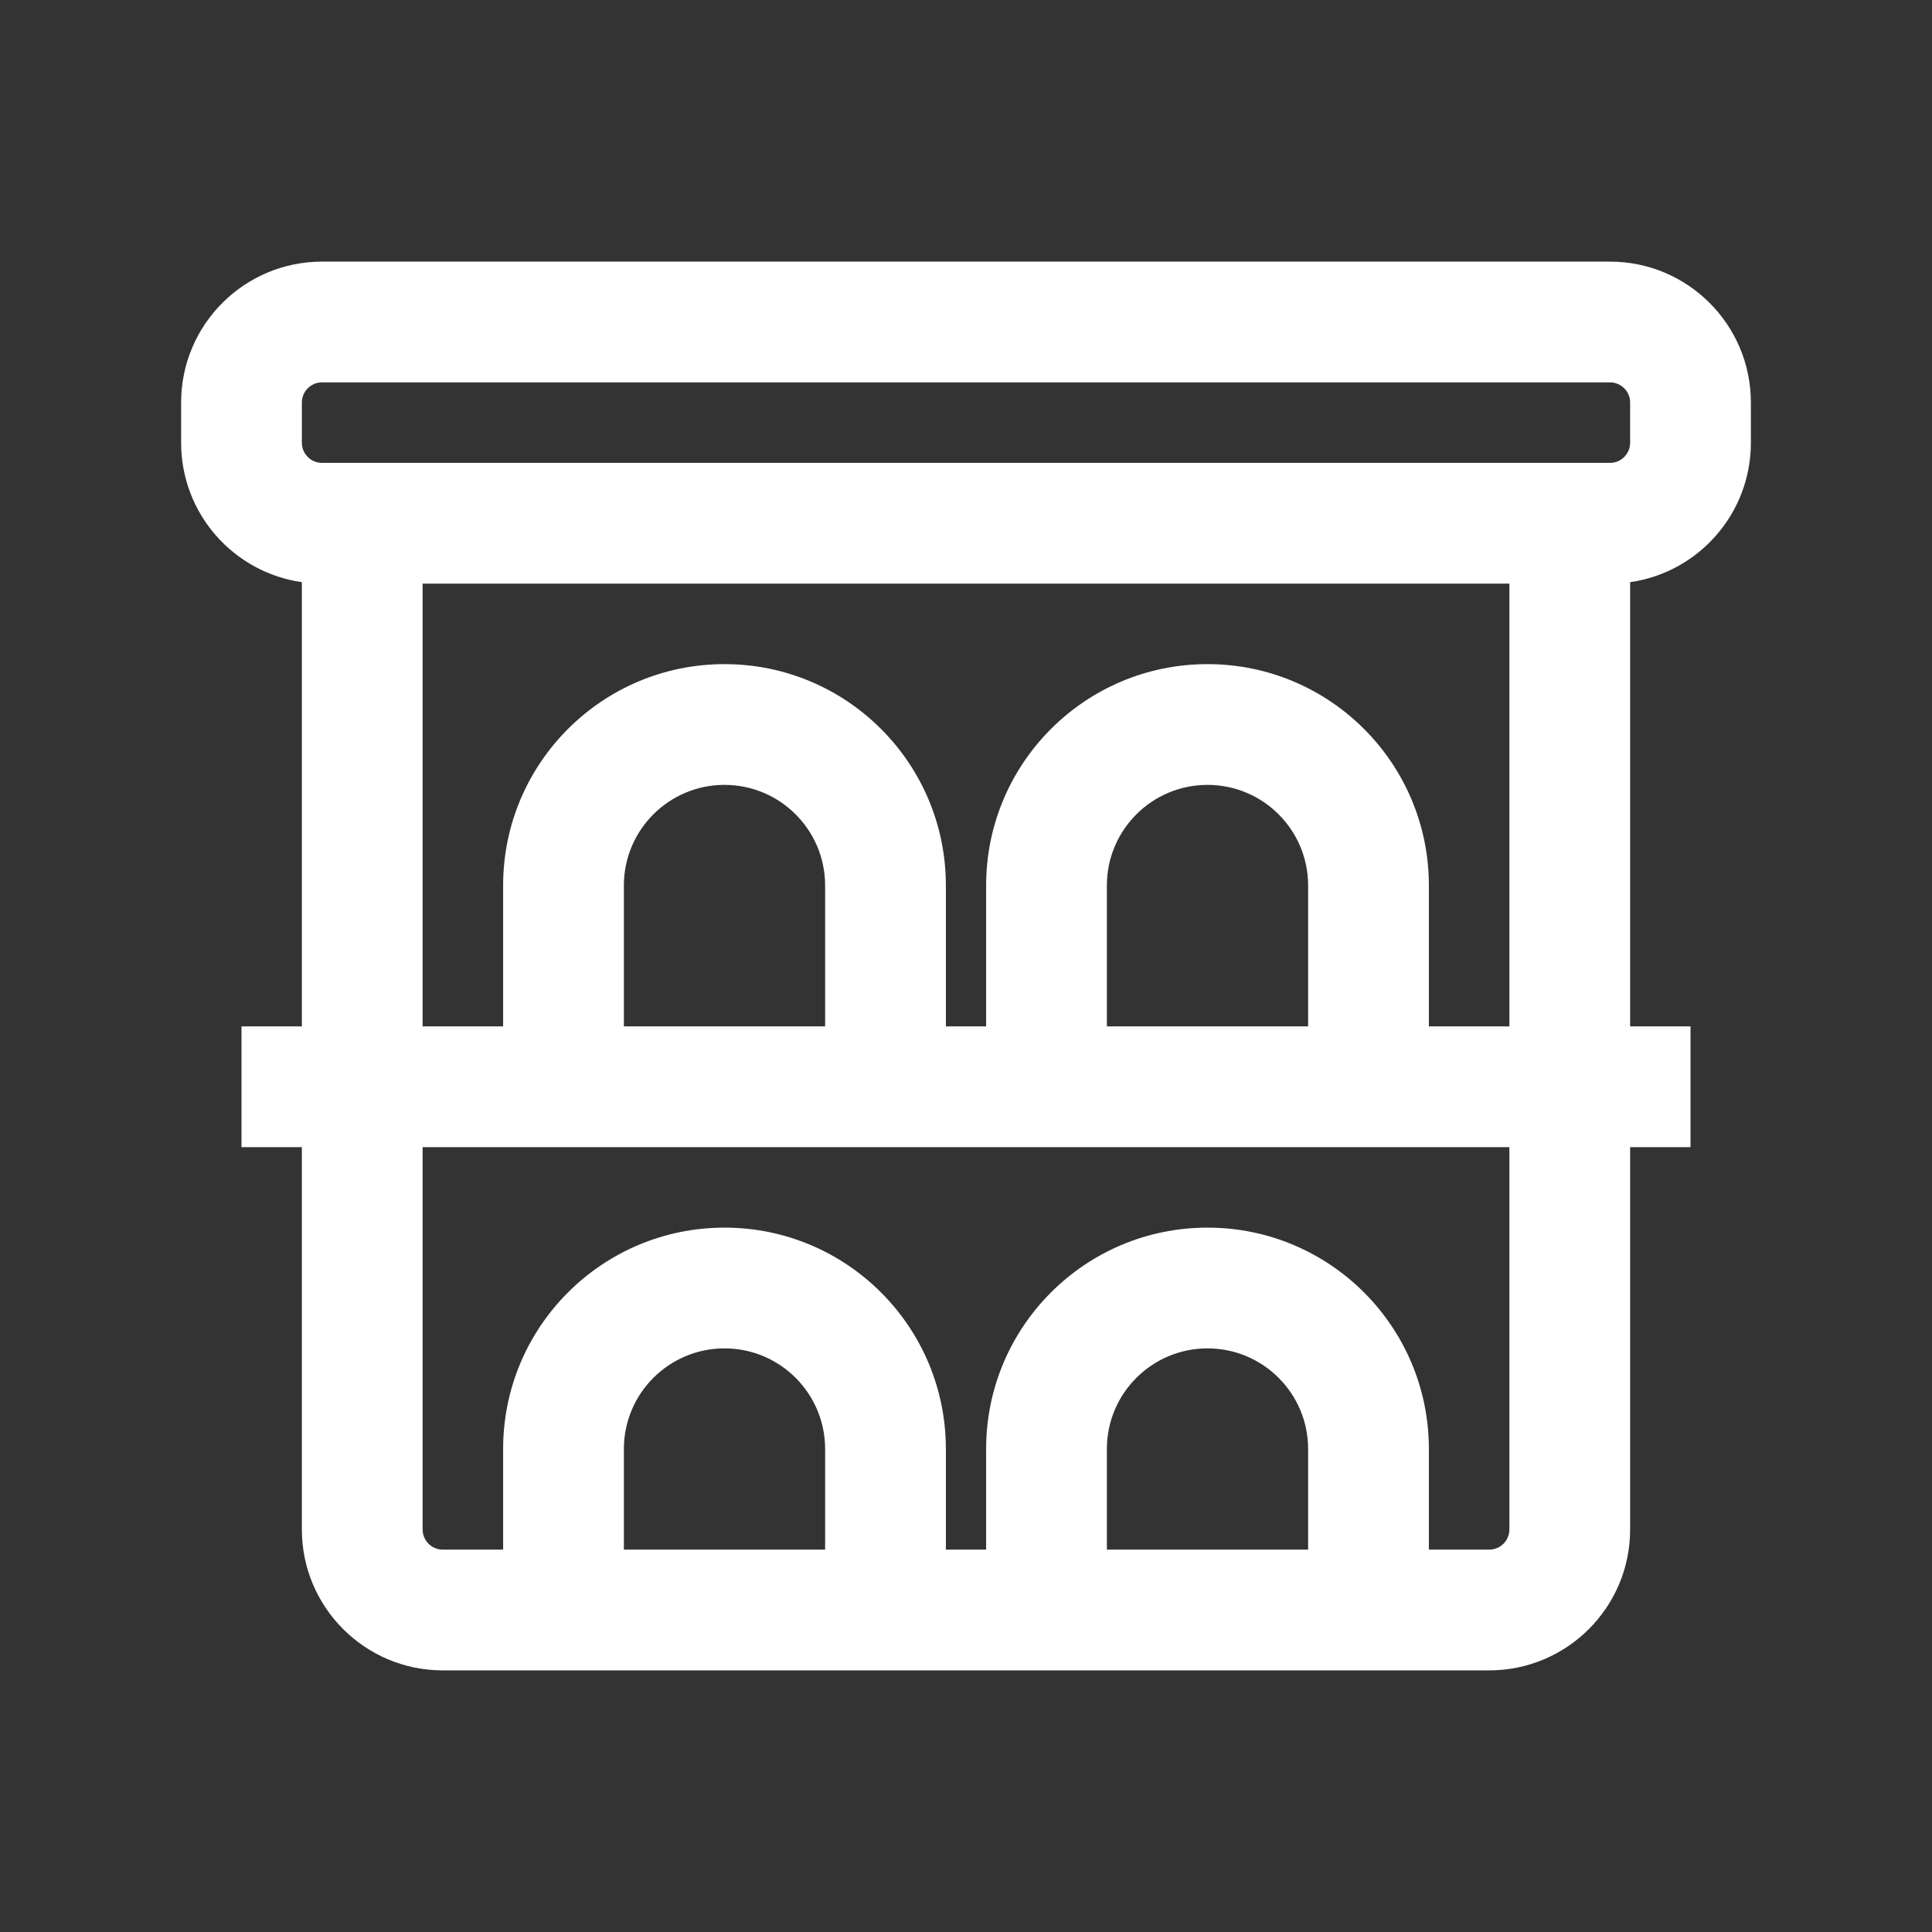 <svg width="24" height="24" viewBox="0 0 24 24" fill="none" xmlns="http://www.w3.org/2000/svg">
<rect x="0" y="0" width="24" height="24" fill="#333333" stroke="none"/>
<path fill-rule="evenodd" clip-rule="evenodd" d="M4 3.25C3.034 3.25 2.25 4.034 2.25 5V5.5C2.25 6.382 2.902 7.111 3.75 7.232V12.75H3V14.25H3.75V19C3.75 19.966 4.534 20.75 5.5 20.75H18.5C19.466 20.75 20.25 19.966 20.25 19V14.25H21V12.75H20.25V7.232C21.098 7.111 21.75 6.382 21.75 5.5V5C21.75 4.034 20.966 3.25 20 3.25H4ZM3.75 5C3.75 4.862 3.862 4.75 4 4.75H20C20.138 4.75 20.25 4.862 20.25 5V5.5C20.25 5.638 20.138 5.75 20 5.75H4C3.862 5.75 3.75 5.638 3.75 5.5V5ZM5.25 12.75V7.25H18.75V12.75H17.75V11C17.75 9.481 16.519 8.25 15 8.25C13.481 8.25 12.25 9.481 12.25 11V12.75H11.75V11C11.75 9.481 10.519 8.25 9 8.25C7.481 8.25 6.25 9.481 6.25 11V12.75H5.25ZM7.75 12.75H10.25V11C10.25 10.31 9.69 9.75 9 9.75C8.31 9.75 7.75 10.31 7.75 11V12.75ZM13.75 12.75H16.25V11C16.25 10.31 15.69 9.75 15 9.75C14.31 9.75 13.75 10.31 13.75 11V12.75ZM5.25 14.25H18.75V19C18.75 19.138 18.638 19.25 18.5 19.25H17.75V18C17.75 16.481 16.519 15.25 15 15.25C13.481 15.25 12.25 16.481 12.25 18V19.25H11.75V18C11.75 16.481 10.519 15.25 9 15.25C7.481 15.25 6.25 16.481 6.25 18V19.25H5.5C5.362 19.25 5.25 19.138 5.25 19V14.25ZM7.75 19.25H10.25V18C10.25 17.31 9.69 16.75 9 16.75C8.31 16.75 7.75 17.31 7.75 18V19.25ZM13.75 19.25H16.25V18C16.25 17.31 15.69 16.75 15 16.75C14.31 16.75 13.75 17.31 13.75 18V19.25Z" fill="white"/>
</svg>

